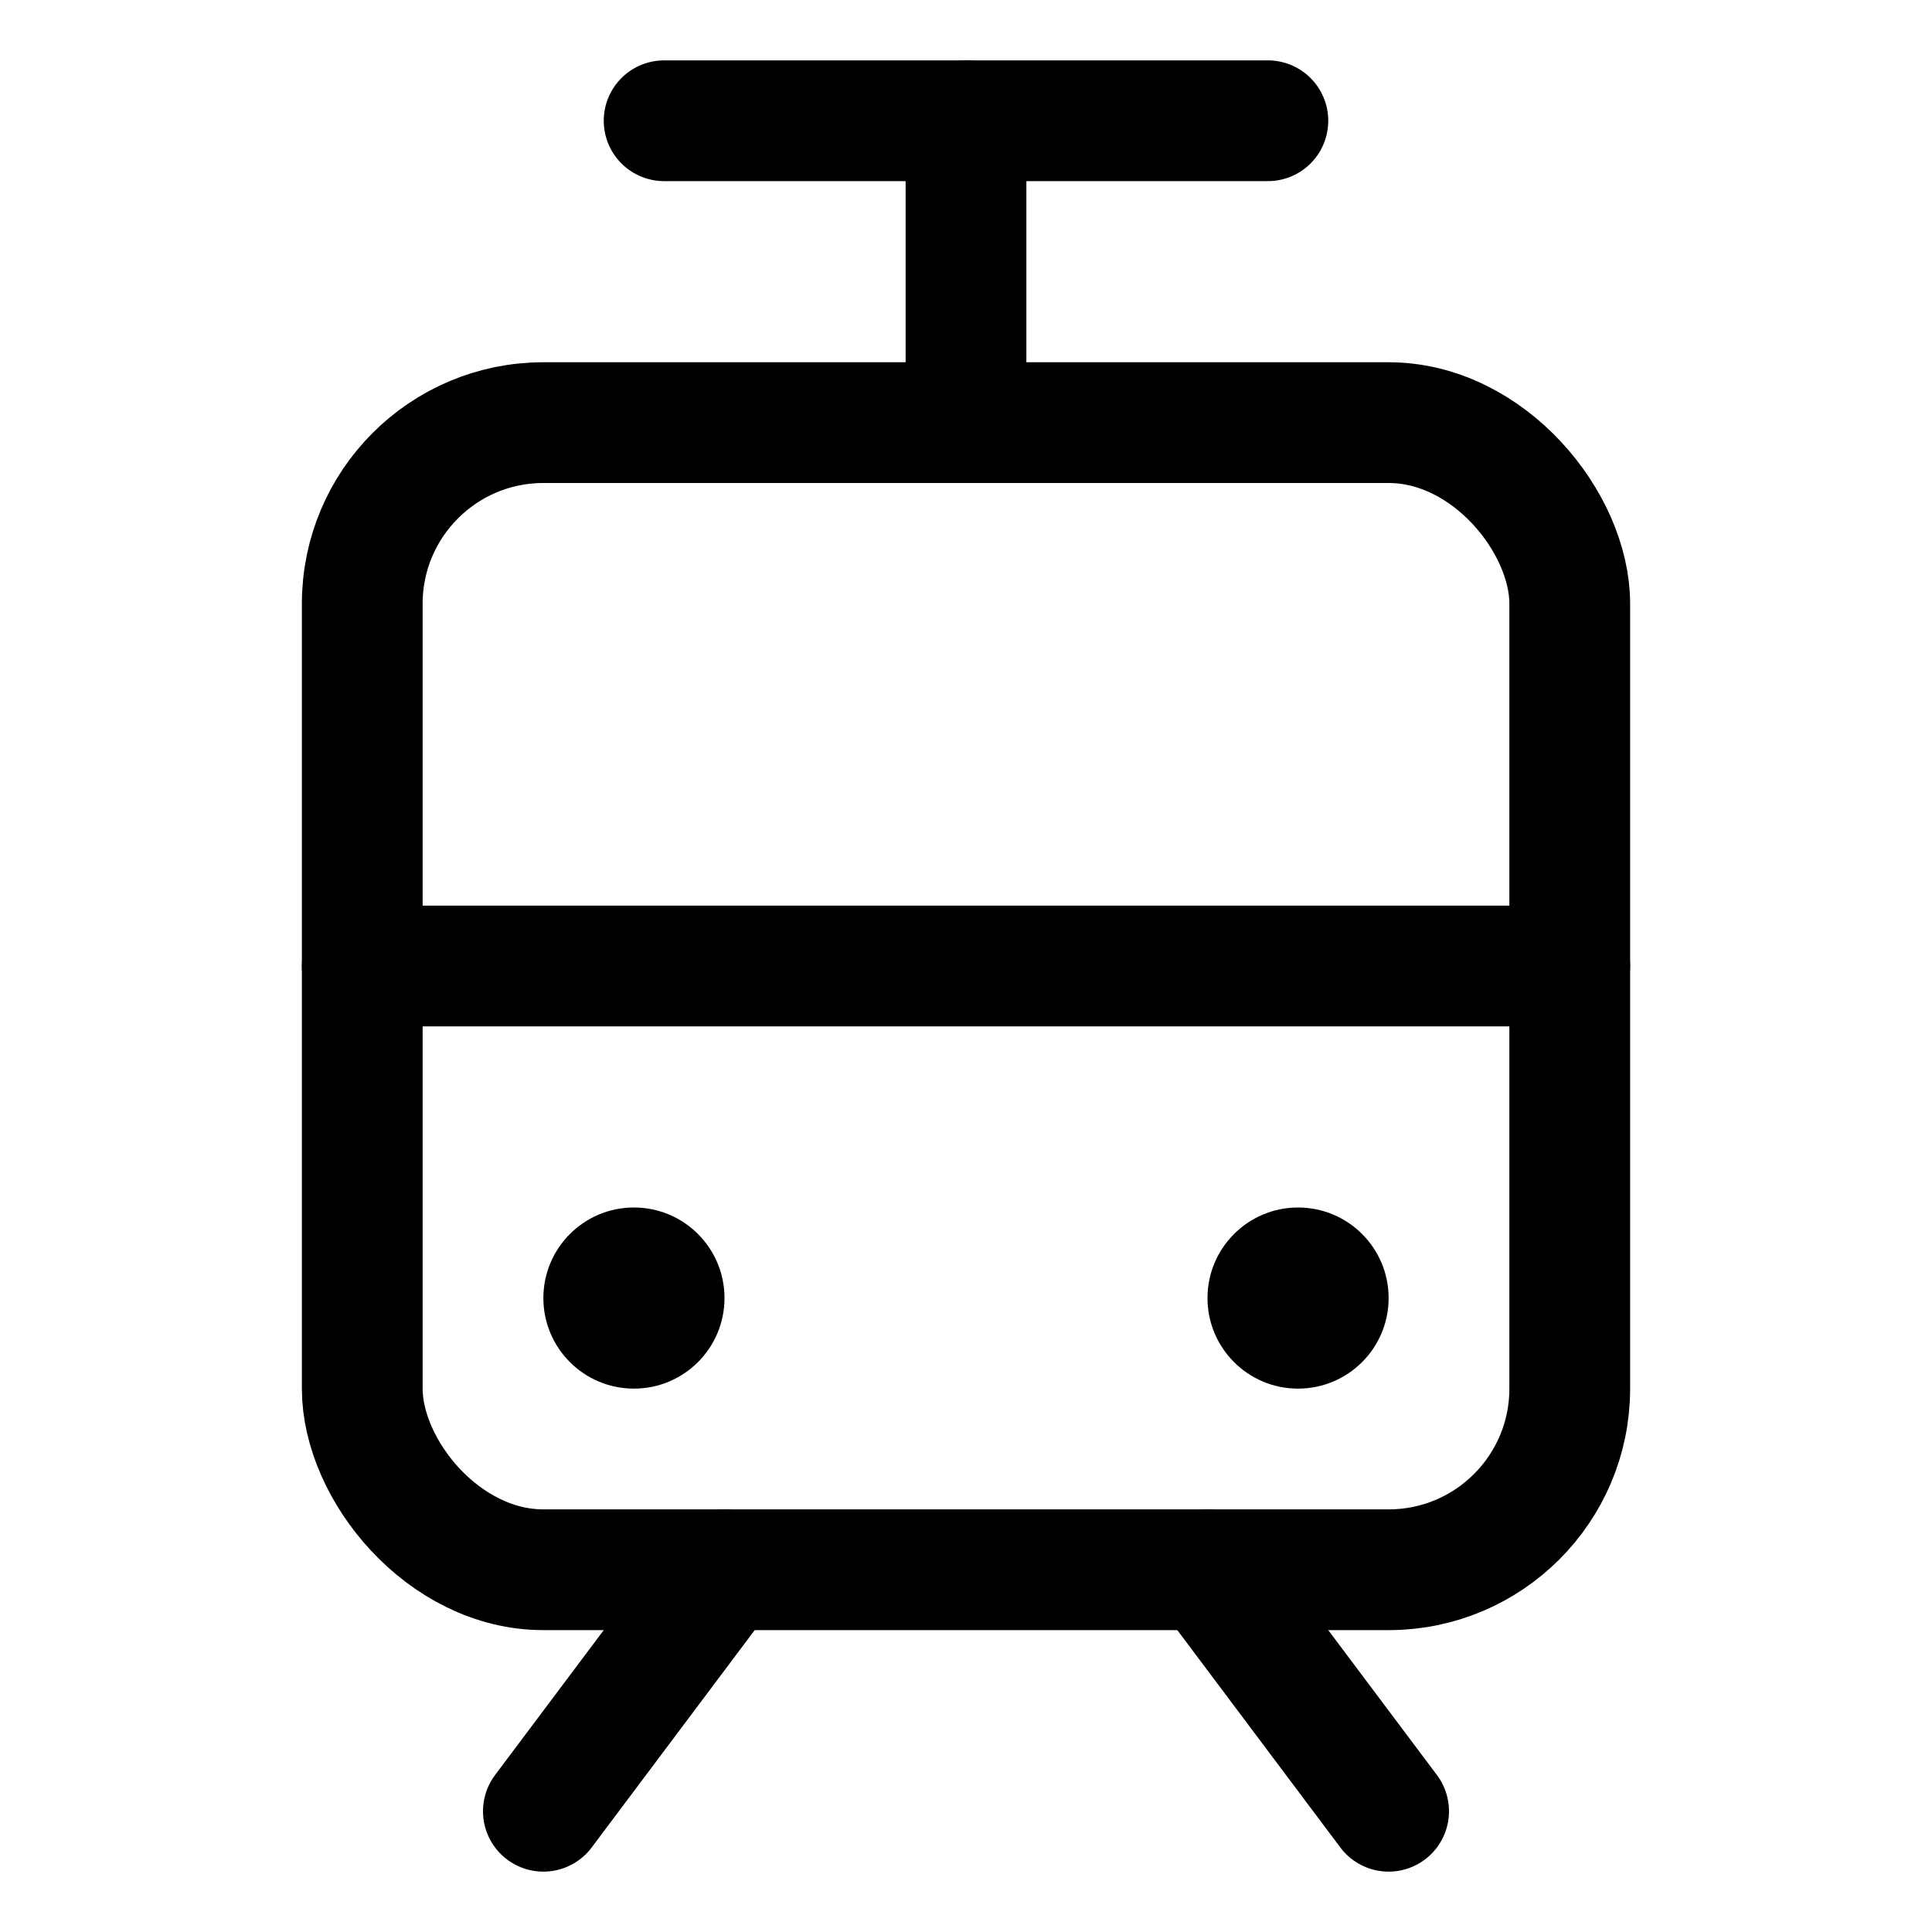 <svg xmlns="http://www.w3.org/2000/svg" viewBox="0 0 256 256" width="256" height="256"><rect width="256" height="256" fill="none"/><line x1="96" y1="208" x2="72" y2="240" fill="none" stroke="currentColor" stroke-linecap="round" stroke-linejoin="round" stroke-width="16"/><line x1="160" y1="208" x2="184" y2="240" fill="none" stroke="currentColor" stroke-linecap="round" stroke-linejoin="round" stroke-width="16"/><line x1="48" y1="128" x2="208" y2="128" fill="none" stroke="currentColor" stroke-linecap="round" stroke-linejoin="round" stroke-width="16"/><rect x="48" y="56" width="160" height="152" rx="24" fill="none" stroke="currentColor" stroke-linecap="round" stroke-linejoin="round" stroke-width="16"/><line x1="128" y1="16" x2="128" y2="56" fill="none" stroke="currentColor" stroke-linecap="round" stroke-linejoin="round" stroke-width="16"/><circle cx="84" cy="172" r="12"/><circle cx="172" cy="172" r="12"/><line x1="88" y1="16" x2="168" y2="16" fill="none" stroke="currentColor" stroke-linecap="round" stroke-linejoin="round" stroke-width="16"/></svg>